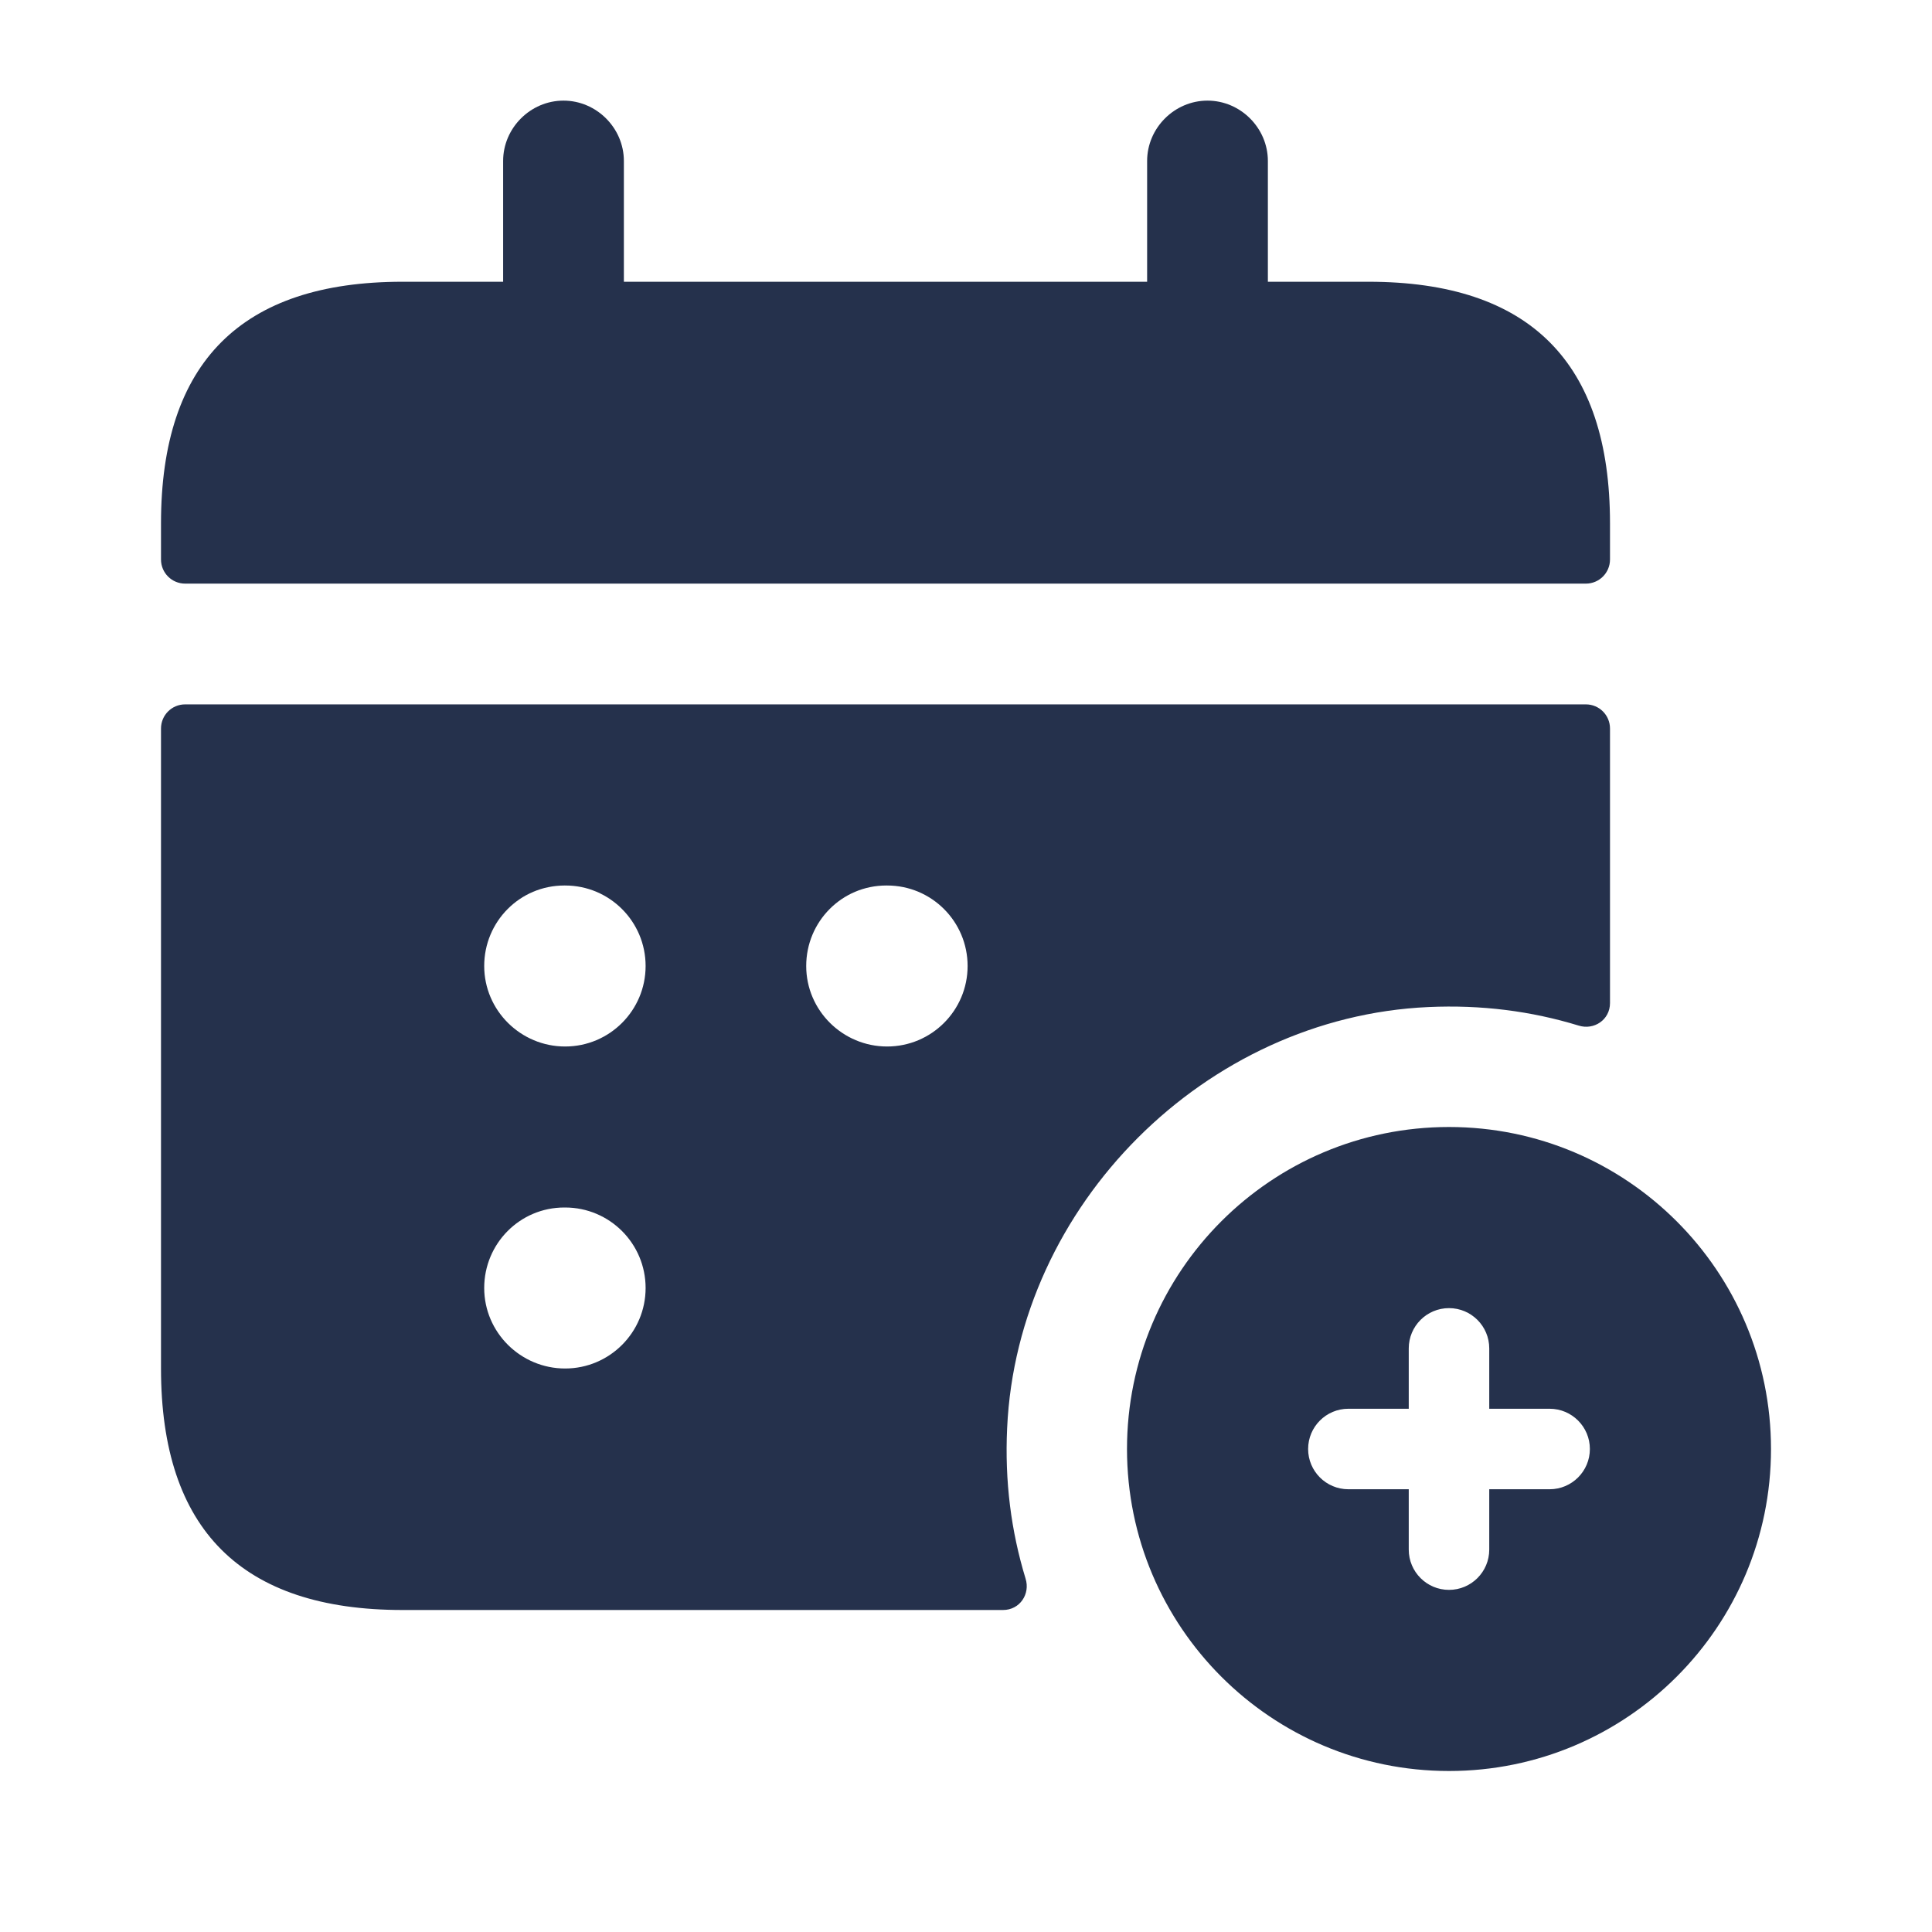 <svg width="24" height="24" viewBox="0 0 24 24" fill="none" xmlns="http://www.w3.org/2000/svg">
<path d="M2 6.95V6.5C2 4.5 3 3.5 5 3.5H6.25V2C6.25 1.59 6.59 1.25 7 1.25C7.41 1.25 7.75 1.59 7.75 2V3.5H14.25V2C14.25 1.59 14.59 1.25 15 1.25C15.41 1.25 15.75 1.59 15.75 2V3.5H17C19 3.5 20 4.5 20 6.5V6.95C20 7.116 19.866 7.25 19.7 7.25H2.3C2.134 7.25 2 7.116 2 6.95ZM12.74 19.61C12.8 19.8 12.67 20 12.46 20H5C3 20 2 19 2 17V9.05C2 8.884 2.134 8.75 2.3 8.75H19.7C19.866 8.75 20 8.884 20 9.05V12.46C20 12.67 19.8 12.8 19.61 12.74C19.021 12.56 18.402 12.48 17.743 12.51C14.974 12.635 12.637 14.97 12.511 17.74C12.48 18.4 12.56 19.02 12.74 19.61ZM8.02 16C8.02 15.448 7.573 15 7.02 15H7.01C6.458 15 6.015 15.448 6.015 16C6.015 16.552 6.468 17 7.02 17C7.572 17 8.02 16.552 8.02 16ZM8.02 12C8.02 11.448 7.573 11 7.02 11H7.01C6.458 11 6.015 11.448 6.015 12C6.015 12.552 6.468 13 7.02 13C7.572 13 8.02 12.552 8.02 12ZM12.02 12C12.02 11.448 11.573 11 11.02 11H11.01C10.458 11 10.015 11.448 10.015 12C10.015 12.552 10.468 13 11.02 13C11.572 13 12.02 12.552 12.02 12ZM22 18C22 20.209 20.209 22 18 22C15.791 22 14 20.209 14 18C14 15.791 15.791 14 18 14C20.209 14 22 15.791 22 18ZM19.75 18C19.75 17.724 19.526 17.5 19.25 17.5H18.5V16.75C18.5 16.474 18.276 16.25 18 16.25C17.724 16.25 17.5 16.474 17.5 16.75V17.5H16.75C16.474 17.5 16.25 17.724 16.25 18C16.25 18.276 16.474 18.5 16.75 18.5H17.5V19.25C17.5 19.526 17.724 19.75 18 19.75C18.276 19.75 18.5 19.526 18.5 19.25V18.5H19.25C19.526 18.5 19.75 18.276 19.75 18Z" fill="#25314C"/>
</svg>
